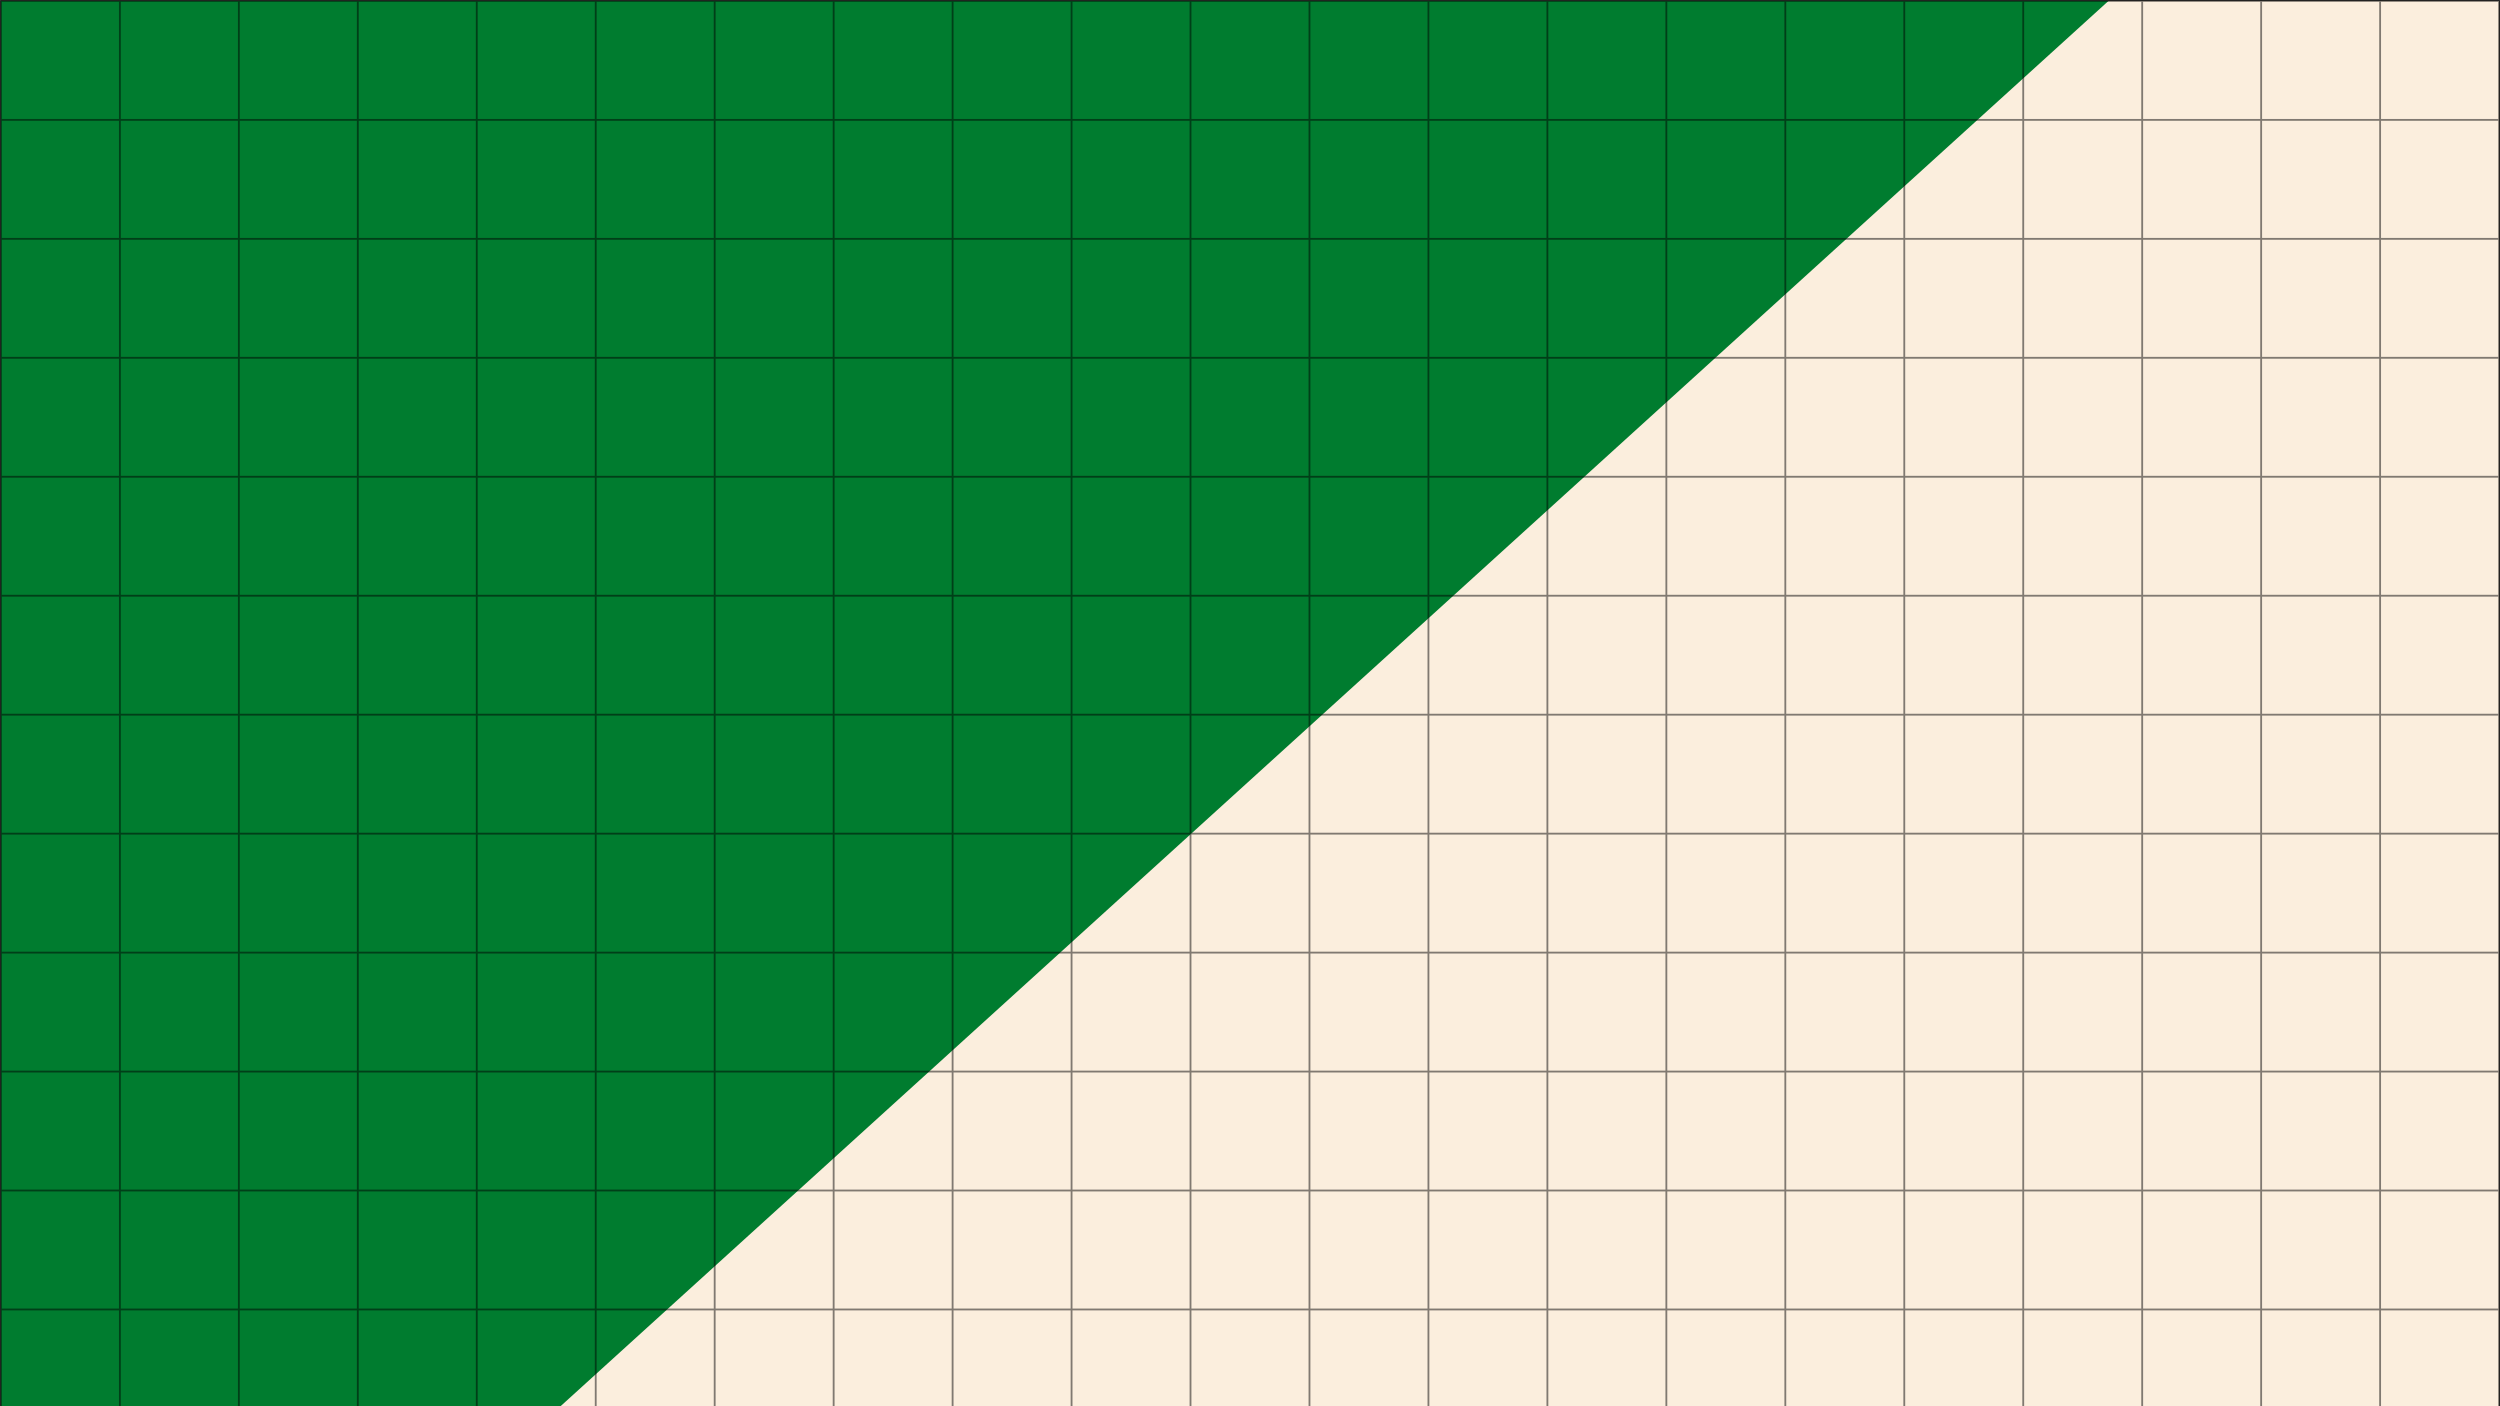 <?xml version="1.0" encoding="UTF-8"?><svg id="_图层_2" xmlns="http://www.w3.org/2000/svg" viewBox="0 0 1921.42 1080.71"><rect x="0" y="0" width="1921.42" height="1080.71" fill="#333333" stroke="none"/><defs><style>.cls-1{fill:#007c2f;}.cls-2{fill:#fbeedd;}.cls-3{fill:none;stroke:#000;stroke-miterlimit:10;stroke-width:1.42px;}.cls-4{opacity:.49;}</style></defs><g id="_管理者ログイン画面"><g id="_背景"><rect class="cls-2" x=".71" y=".71" width="1920" height="1080"/><polygon class="cls-1" points=".71 .71 1620.53 .71 430.88 1080.71 .71 1080.71 .71 .71"/><g class="cls-4"><line class="cls-3" x1="1920.71" y1=".71" x2="1920.71" y2="1080.71"/><line class="cls-3" x1=".71" y1=".71" x2=".71" y2="1080.71"/><line class="cls-3" x1="1829.28" y1=".71" x2="1829.28" y2="1080.71"/><line class="cls-3" x1="1737.85" y1=".71" x2="1737.85" y2="1080.71"/><line class="cls-3" x1="1646.42" y1=".71" x2="1646.42" y2="1080.71"/><line class="cls-3" x1="1554.99" y1=".71" x2="1554.99" y2="1080.71"/><line class="cls-3" x1="1463.57" y1=".71" x2="1463.57" y2="1080.71"/><line class="cls-3" x1="1372.14" y1=".71" x2="1372.14" y2="1080.71"/><line class="cls-3" x1="914.99" y1=".71" x2="914.99" y2="1080.71"/><line class="cls-3" x1="823.57" y1=".71" x2="823.57" y2="1080.71"/><line class="cls-3" x1="732.14" y1=".71" x2="732.14" y2="1080.71"/><line class="cls-3" x1="640.71" y1=".71" x2="640.71" y2="1080.71"/><line class="cls-3" x1="549.28" y1=".71" x2="549.28" y2="1080.71"/><line class="cls-3" x1="457.85" y1=".71" x2="457.85" y2="1080.71"/><line class="cls-3" x1="366.42" y1=".71" x2="366.42" y2="1080.71"/><line class="cls-3" x1="274.99" y1=".71" x2="274.99" y2="1080.71"/><line class="cls-3" x1="183.57" y1=".71" x2="183.57" y2="1080.71"/><line class="cls-3" x1="92.14" y1=".71" x2="92.14" y2="1080.71"/><line class="cls-3" x1="1280.71" y1=".71" x2="1280.71" y2="1080.71"/><line class="cls-3" x1="1189.28" y1=".71" x2="1189.28" y2="1080.71"/><line class="cls-3" x1="1097.85" y1=".71" x2="1097.85" y2="1080.71"/><line class="cls-3" x1="1006.42" y1=".71" x2="1006.42" y2="1080.71"/><line class="cls-3" x1="1920.71" y1=".71" x2=".71" y2=".71"/><line class="cls-3" x1="1920.71" y1="914.99" x2=".71" y2="914.99"/><line class="cls-3" x1="1920.71" y1="823.57" x2=".71" y2="823.57"/><line class="cls-3" x1="1920.71" y1="732.14" x2=".71" y2="732.14"/><line class="cls-3" x1="1920.71" y1="640.71" x2=".71" y2="640.71"/><line class="cls-3" x1="1920.71" y1="549.28" x2=".71" y2="549.28"/><line class="cls-3" x1="1920.71" y1="457.85" x2=".71" y2="457.85"/><line class="cls-3" x1="1920.71" y1="366.42" x2=".71" y2="366.42"/><line class="cls-3" x1="1920.71" y1="274.99" x2=".71" y2="274.99"/><line class="cls-3" x1="1920.71" y1="183.57" x2=".71" y2="183.57"/><line class="cls-3" x1="1920.71" y1="92.14" x2=".71" y2="92.14"/><line class="cls-3" x1="1920.71" y1="1006.42" x2=".71" y2="1006.42"/></g></g></g></svg>